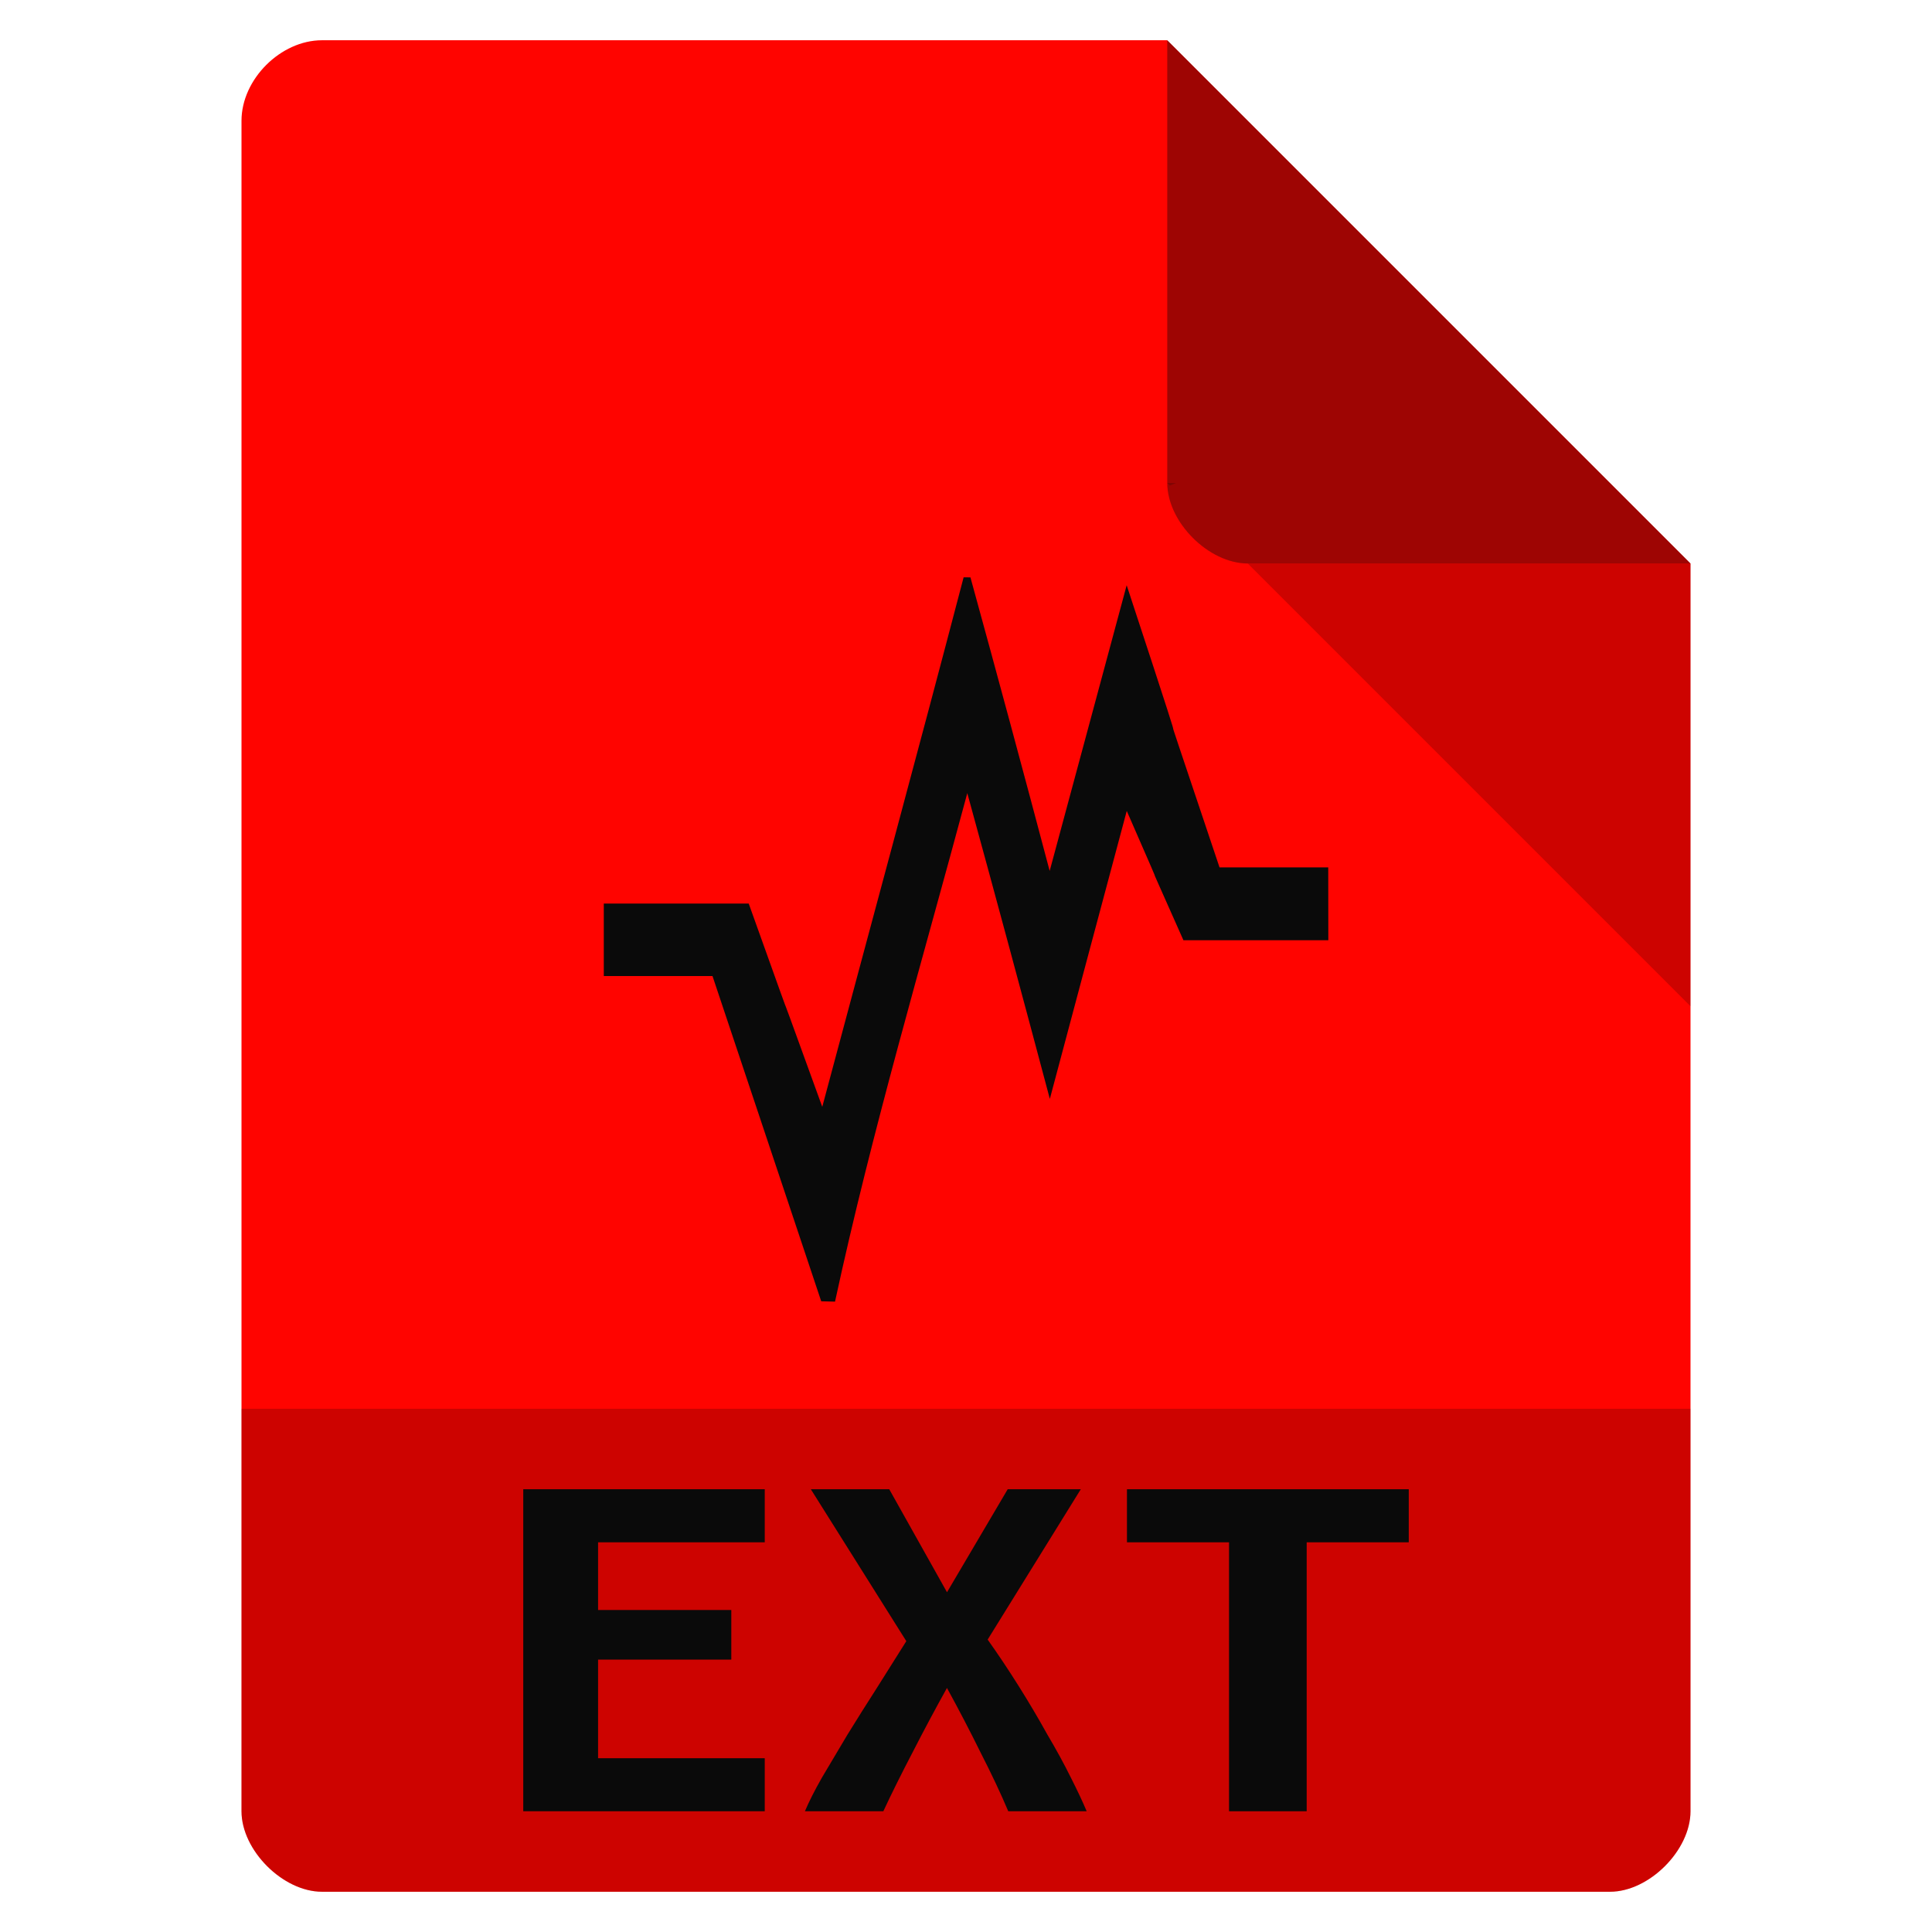 <svg viewBox="0 0 48 48" xmlns="http://www.w3.org/2000/svg">
 <path d="m8 1c-1.029 0-2 .971-2 2v42c0 .971 1.029 2 2 2h32c .971 0 2-1.029 2-2v-31l-13-13z" fill="#ff0400"/>
 <path d="m29 12l .063.063.156-.063zm2 2l11 11v-11z" fill-opacity=".196"/>
 <path d="m29 1l13 13h-11c-.971 0-2-1.029-2-2z" fill="#0a0a0a" fill-opacity=".392"/>
 <path d="m6 35v10c0 .971 1.029 2 2 2h32c .971 0 2-1.029 2-2v-10z" fill-opacity=".196"/>
 <path d="m23.941 14.343c-1.149 4.391-2.342 8.773-3.512 13.156-1.828-5.05-.027-.024-1.827-5.05h-3.601v1.801h2.701l2.701 8.08.343.009c.918-4.25 2.159-8.429 3.284-12.625v-.016c.696 2.532 1.378 5.068 2.053 7.604.633-2.385 1.275-4.77 1.911-7.155 1.407 3.212-.027-.014 1.408 3.213h3.6l-.002-1.81h-2.701c-2.303-6.86 0 0-2.307-7.01-.636 2.368-1.277 4.734-1.913 7.098-.644-2.434-1.301-4.868-1.969-7.295l.002.002z" fill="#0a0a0a"/>
 <g fill="#0a0a0a" transform="translate(-1)">
  <path d="m14 45v-8h6v1.318h-4.141v1.682h3.31v1.233h-3.31v2.449h4.141v1.318z"/>
  <path d="m26.05 45q-.278-.659-.688-1.46-.395-.801-.835-1.603-.425.763-.849 1.59-.425.814-.732 1.473h-1.948q.146-.349.425-.84.293-.491.63-1.06.351-.569.732-1.163.381-.607.732-1.163l-2.372-3.774h1.948l1.435 2.559 1.508-2.559h1.816l-2.314 3.735q.395.556.776 1.163.381.607.703 1.189.337.569.586 1.073.249.491.395.84z"/>
  <path d="m36 37v1.318h-2.536v6.682h-1.929v-6.682h-2.536v-1.318h7z"/>
 </g>
</svg>
